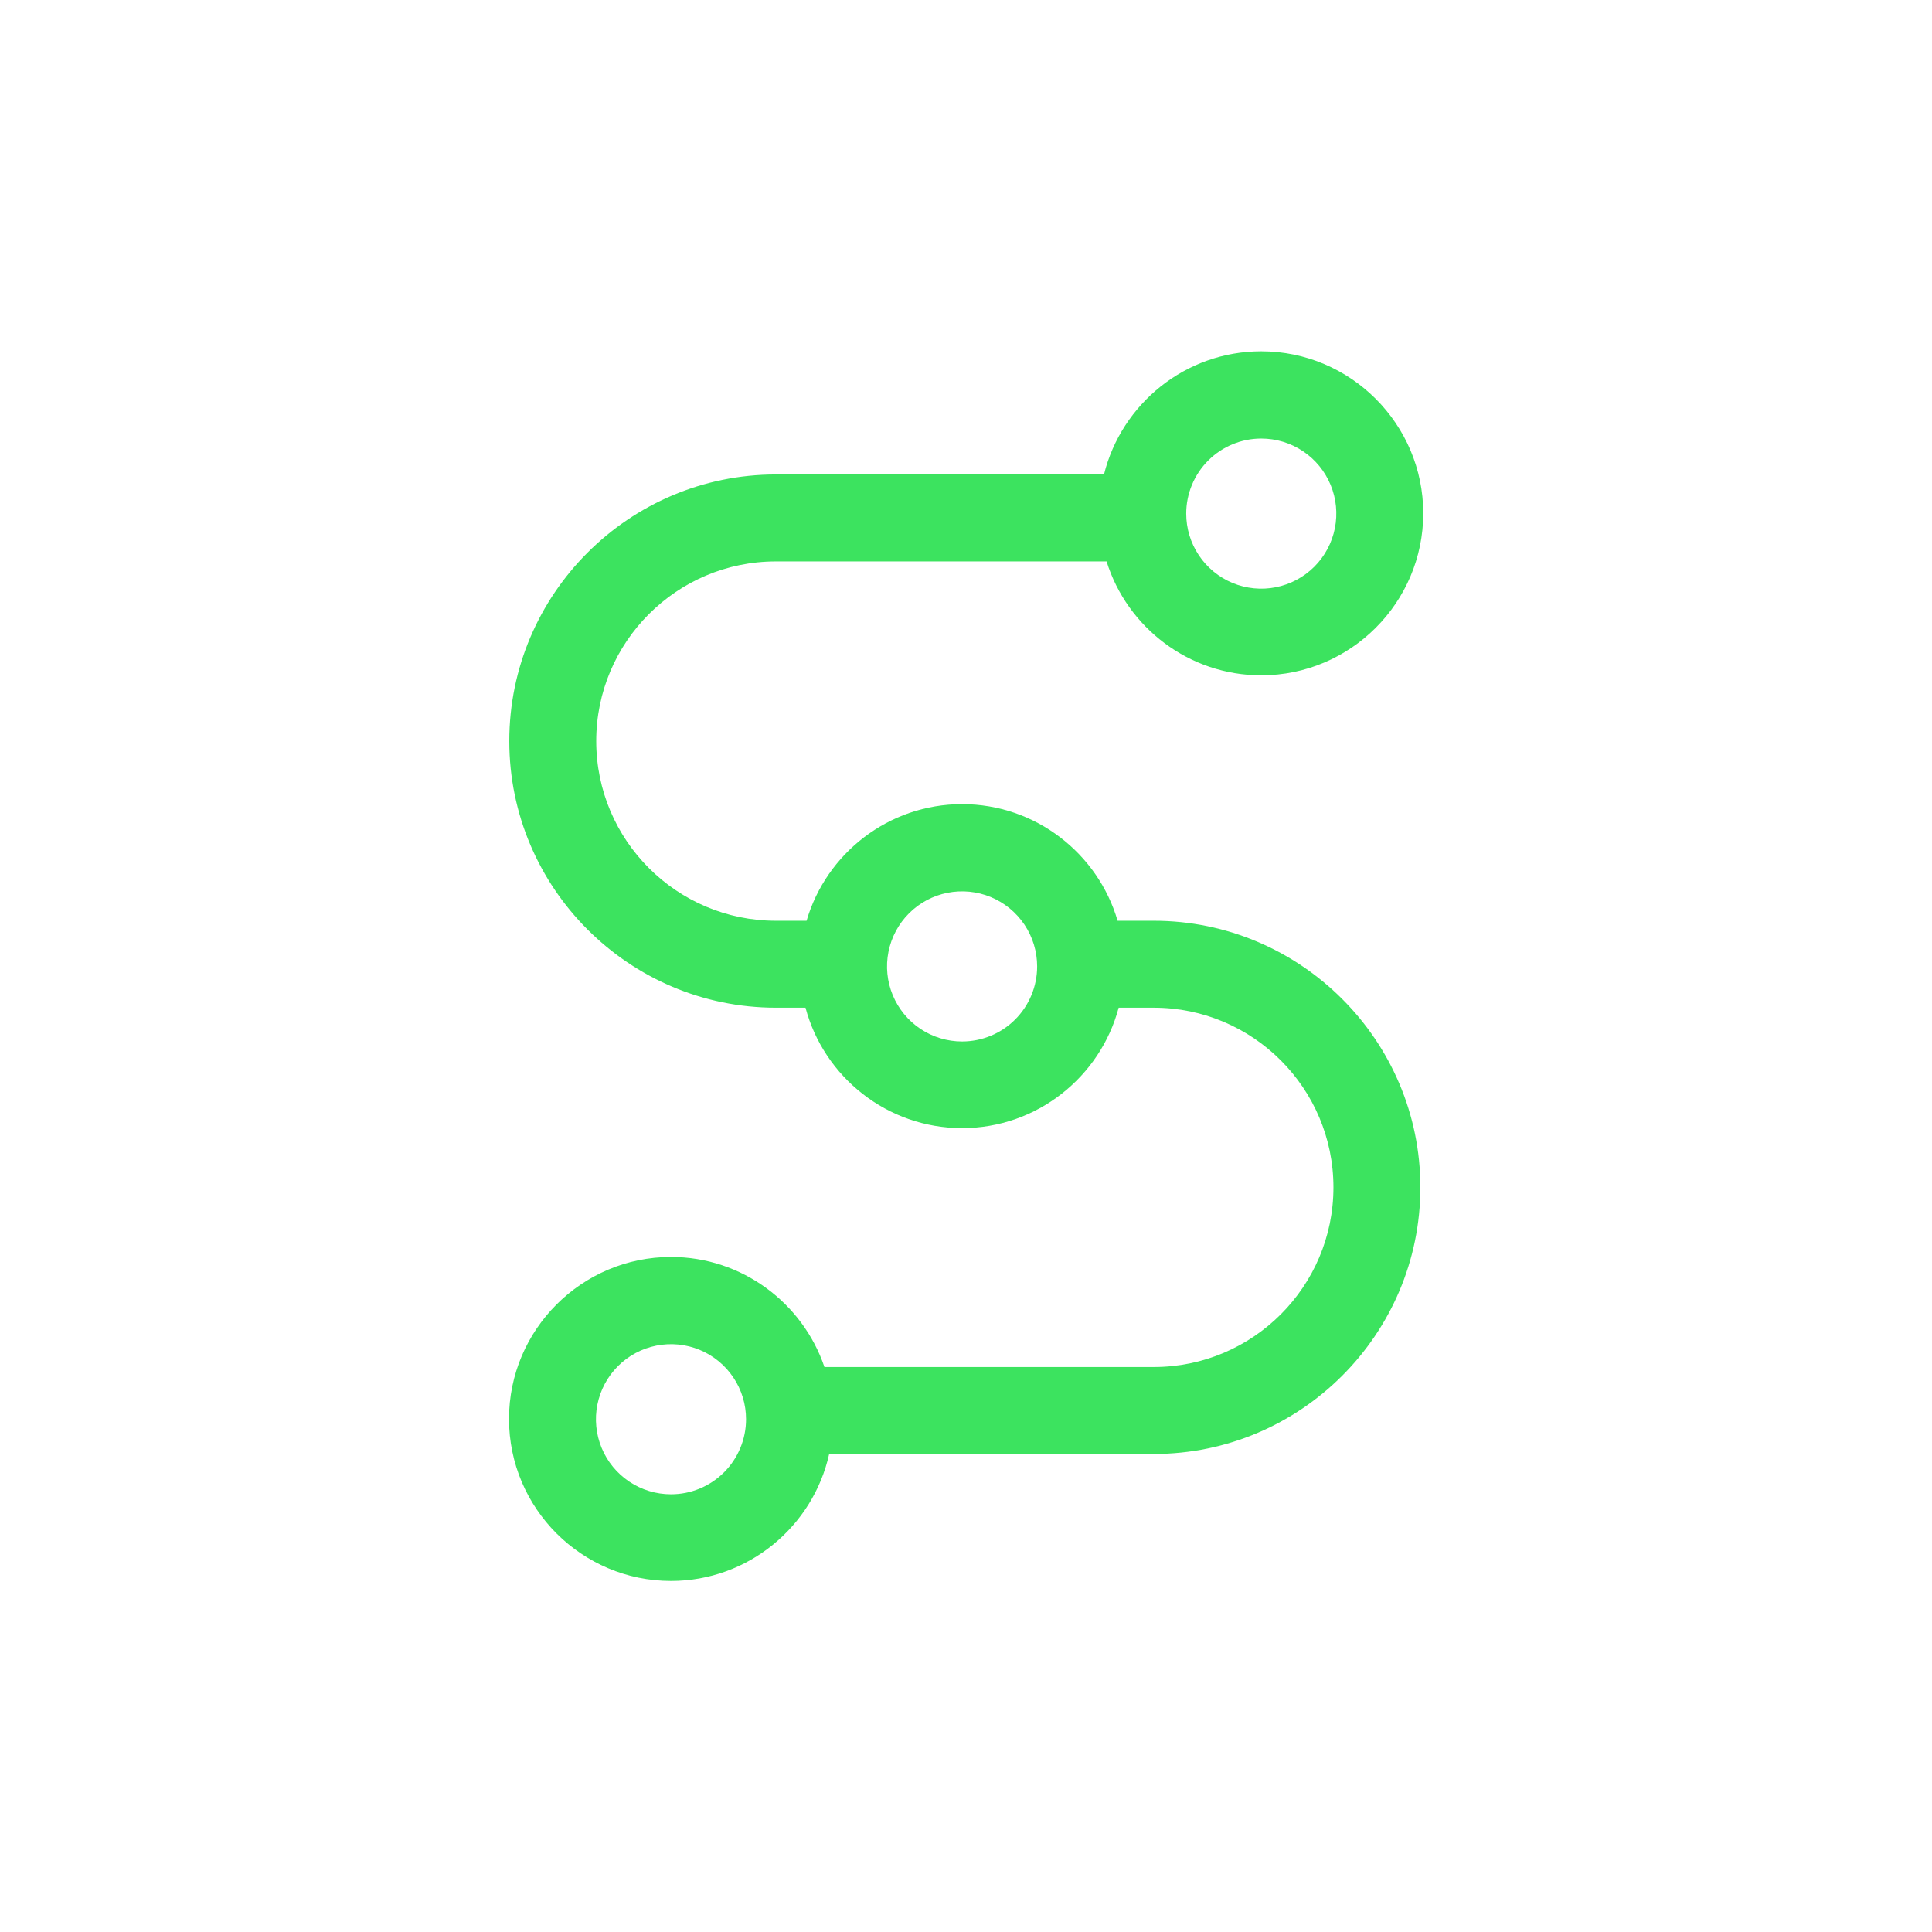 <svg width="250" height="250" viewBox="0 0 250 250" fill="none" xmlns="http://www.w3.org/2000/svg">
<g clip-path="url(#clip0_242_94343)">
<path fill-rule="evenodd" clip-rule="evenodd" d="M149.298 119.146H144.617C142.069 110.441 134.006 104.056 124.494 104.056C114.981 104.056 106.919 110.44 104.371 119.146H100.4C87.576 119.146 77.151 108.721 77.151 95.896C77.151 83.072 87.576 72.647 100.4 72.647H143.191C145.851 81.172 153.824 87.385 163.207 87.385C174.757 87.385 184.169 77.973 184.169 66.423C184.169 54.874 174.757 45.461 163.208 45.461C153.39 45.461 145.117 52.263 142.856 61.397H100.4C81.388 61.397 65.901 76.884 65.901 95.896C65.901 114.907 81.388 130.395 100.4 130.395H104.232C106.615 139.351 114.802 145.979 124.494 145.979C134.185 145.979 142.372 139.351 144.755 130.395H149.298C162.123 130.395 172.548 140.819 172.548 153.644C172.548 166.469 162.123 176.893 149.298 176.893H106.682C103.872 168.623 96.027 162.65 86.826 162.65C75.276 162.65 65.864 172.062 65.864 183.612C65.864 195.162 75.276 204.573 86.826 204.573C96.82 204.573 105.214 197.524 107.294 188.142H149.298C168.31 188.142 183.797 172.655 183.797 153.644C183.797 134.632 168.311 119.146 149.298 119.146ZM163.208 56.748C165.129 56.748 167.006 57.318 168.604 58.385C170.201 59.452 171.446 60.969 172.181 62.744C172.916 64.518 173.108 66.471 172.733 68.355C172.359 70.239 171.434 71.97 170.076 73.328C168.717 74.686 166.987 75.611 165.103 75.986C163.219 76.361 161.266 76.168 159.491 75.433C157.717 74.698 156.2 73.454 155.133 71.856C154.065 70.259 153.496 68.382 153.496 66.461C153.496 63.885 154.519 61.415 156.341 59.593C158.162 57.772 160.632 56.748 163.208 56.748V56.748ZM124.494 134.766C122.573 134.766 120.695 134.197 119.098 133.13C117.501 132.062 116.256 130.546 115.521 128.771C114.786 126.996 114.593 125.043 114.968 123.159C115.343 121.275 116.268 119.545 117.626 118.187C118.984 116.828 120.715 115.903 122.599 115.529C124.483 115.154 126.436 115.346 128.21 116.081C129.985 116.816 131.502 118.061 132.569 119.658C133.636 121.256 134.206 123.133 134.206 125.054C134.205 127.63 133.182 130.1 131.361 131.921C129.539 133.742 127.069 134.766 124.494 134.766ZM86.826 193.36C84.905 193.36 83.027 192.79 81.43 191.723C79.833 190.656 78.588 189.139 77.853 187.365C77.118 185.59 76.926 183.637 77.301 181.753C77.676 179.869 78.601 178.139 79.959 176.781C81.317 175.422 83.048 174.497 84.932 174.123C86.816 173.748 88.768 173.94 90.543 174.675C92.318 175.411 93.834 176.655 94.901 178.253C95.969 179.85 96.538 181.727 96.538 183.648C96.538 186.224 95.514 188.694 93.693 190.515C91.872 192.336 89.402 193.36 86.826 193.36Z" fill="#3CE35F"/>
</g>
<defs>
<clipPath id="clip0_242_94343">
<rect width="159.112" height="159.112" fill="white" transform="translate(45.459 45.461)"/>
</clipPath>
</defs>
</svg>
